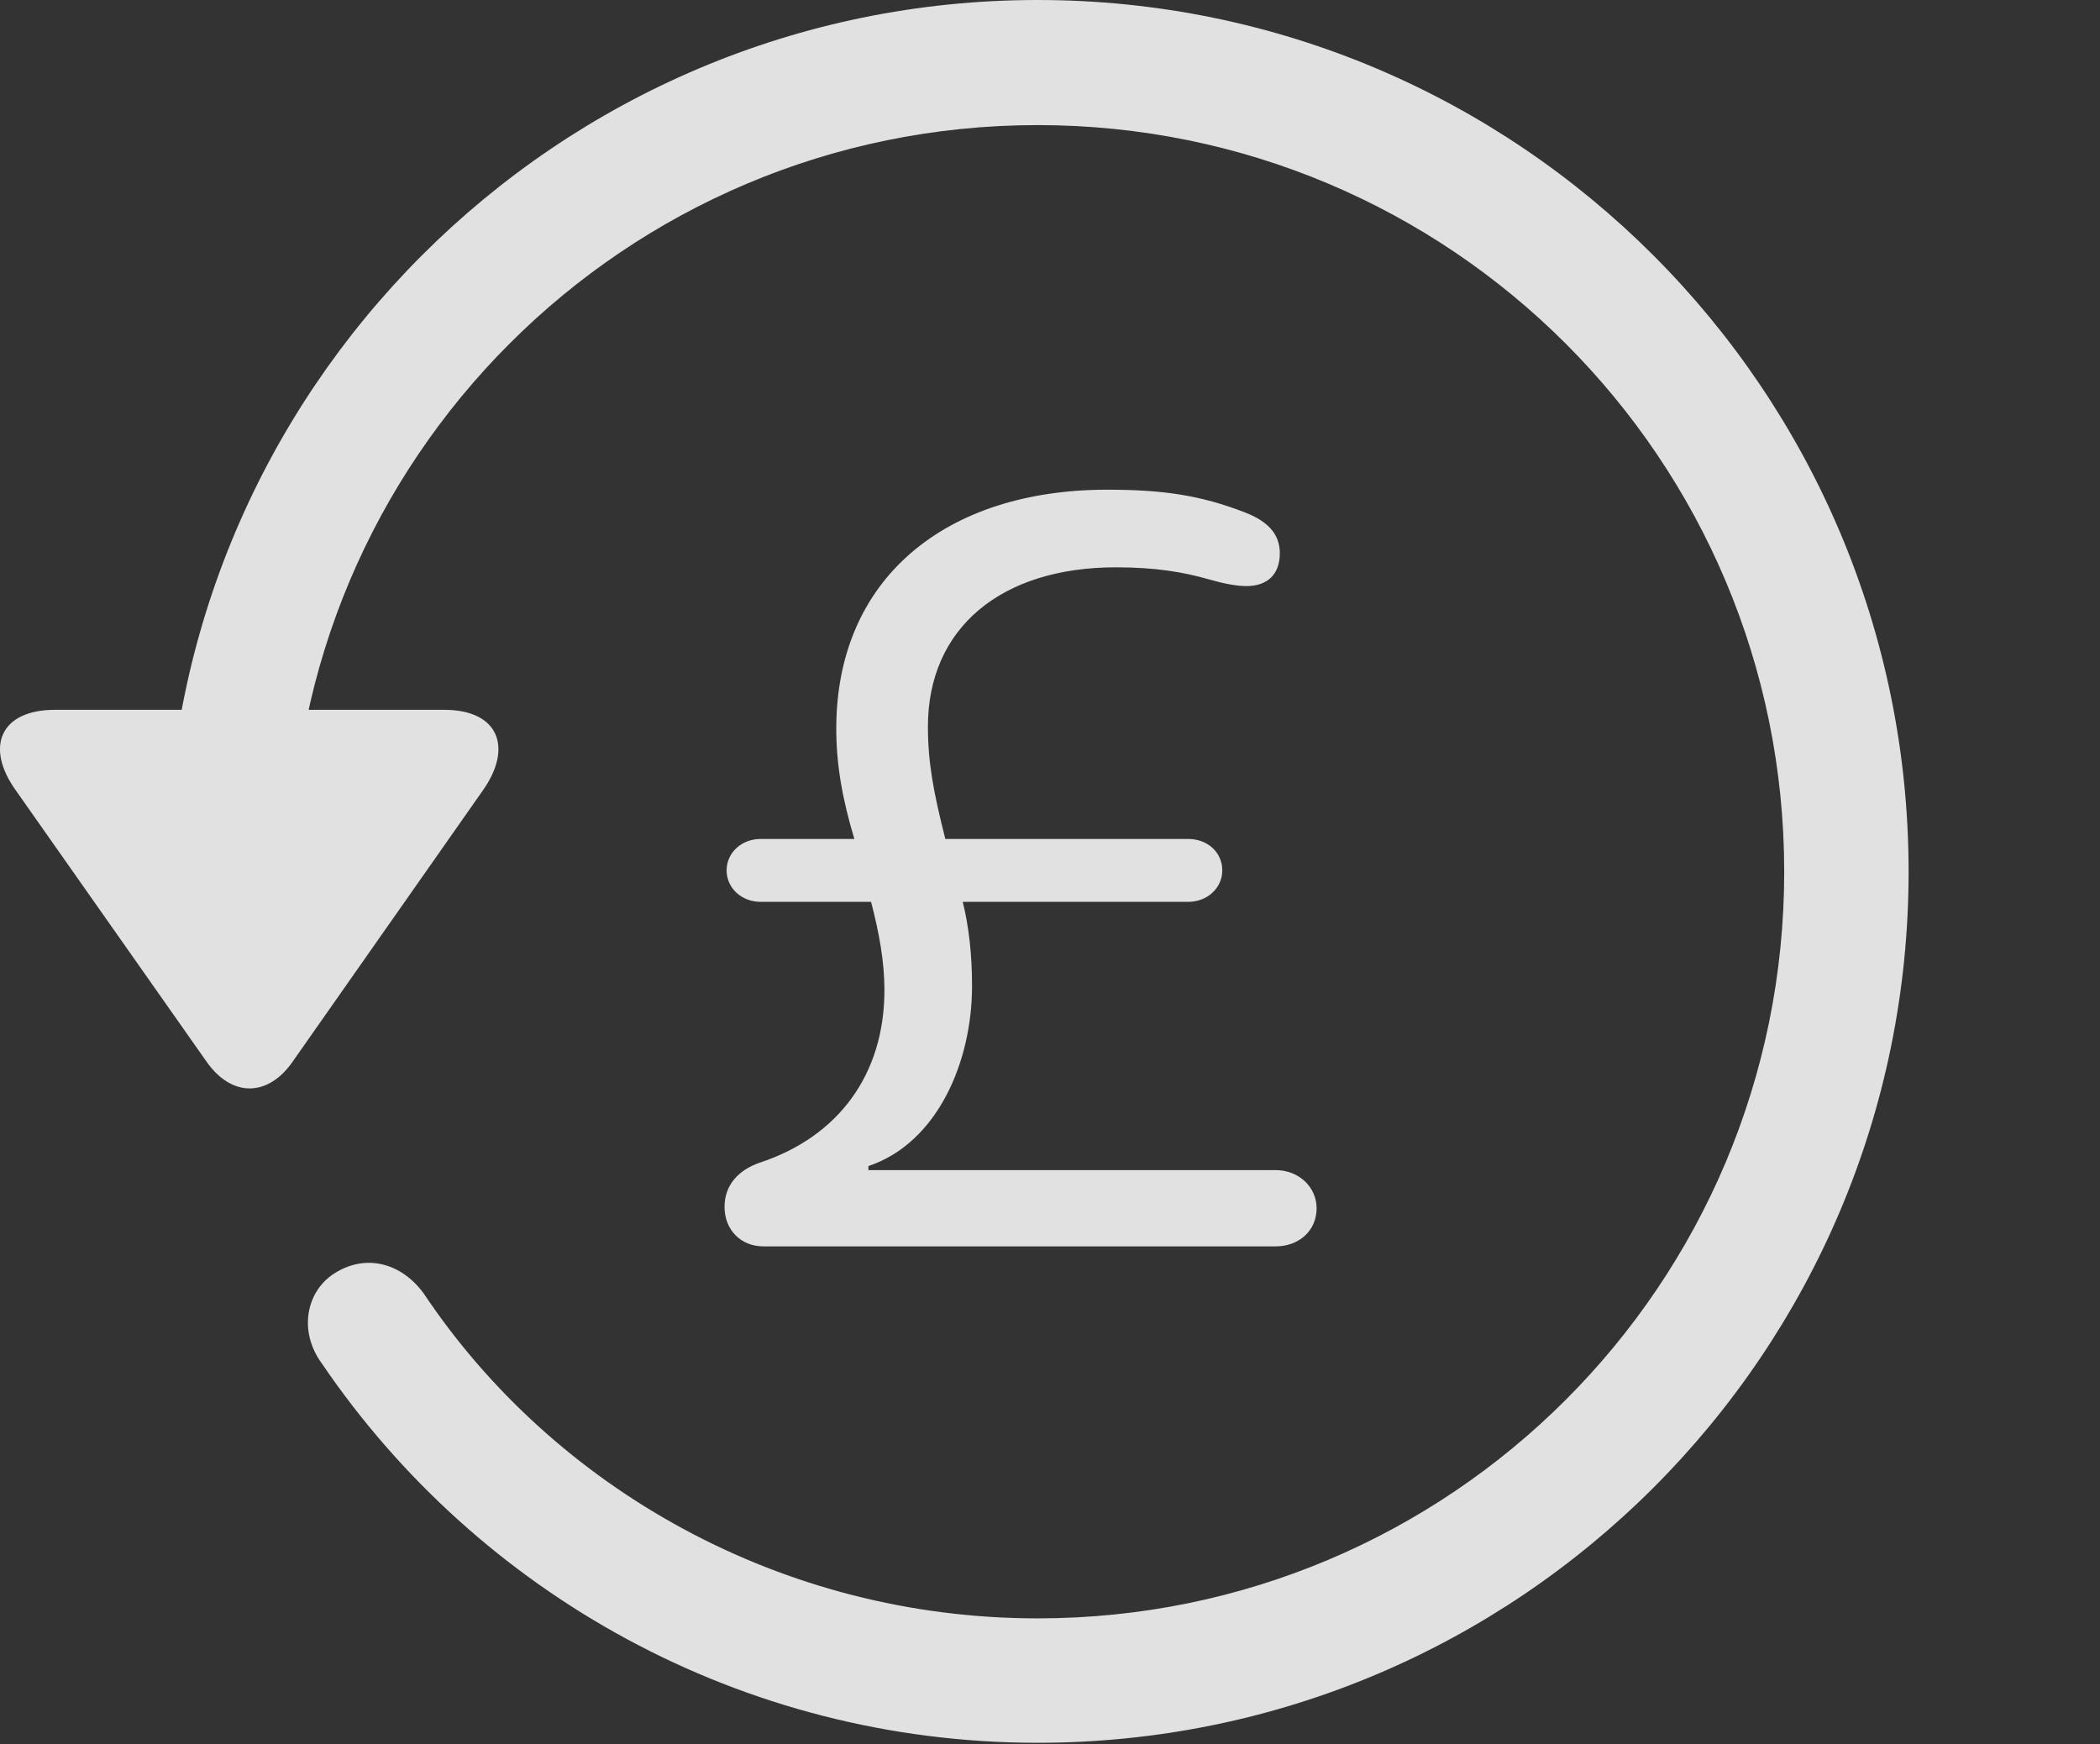 <?xml version="1.0" encoding="UTF-8"?>
<!--Generator: Apple Native CoreSVG 326-->
<!DOCTYPE svg
PUBLIC "-//W3C//DTD SVG 1.1//EN"
       "http://www.w3.org/Graphics/SVG/1.1/DTD/svg11.dtd">
<svg version="1.1" xmlns="http://www.w3.org/2000/svg" xmlns:xlink="http://www.w3.org/1999/xlink" viewBox="0 0 30.656 25.459">
 <rect x="0" y="0" width="30.656" height="25.459" fill="#333333" stroke="none"/>
 <g>
  <rect height="25.459" opacity="0" width="30.656" x="0" y="0"/>
  <path d="M15.148 25.439C22.169 25.439 27.862 19.746 27.862 12.725C27.862 5.703 22.169 0 15.148 0C8.126 0 2.433 5.703 2.433 12.725L4.249 12.725C4.249 6.699 9.122 1.826 15.148 1.826C21.173 1.826 26.046 6.699 26.046 12.725C26.046 18.75 21.173 23.623 15.148 23.623C11.417 23.623 8.087 21.729 6.183 18.877C5.86 18.438 5.353 18.301 4.903 18.574C4.474 18.828 4.347 19.424 4.698 19.902C6.974 23.252 10.821 25.439 15.148 25.439ZM0.802 10.361C0.001 10.361-0.224 10.908 0.235 11.543L3.009 15.488C3.38 16.025 3.917 16.016 4.278 15.488L7.052 11.533C7.491 10.908 7.276 10.361 6.485 10.361Z" fill="white" fill-opacity="0.85"/>
  <path d="M11.144 18.193L18.624 18.193C18.956 18.193 19.22 17.969 19.22 17.637C19.22 17.324 18.956 17.08 18.624 17.08L12.677 17.08L12.677 17.021C13.692 16.68 14.19 15.488 14.19 14.395C14.19 13.926 14.142 13.516 14.054 13.164L17.345 13.164C17.628 13.164 17.843 12.959 17.843 12.705C17.843 12.441 17.628 12.246 17.345 12.246L13.8 12.246C13.624 11.553 13.546 11.123 13.546 10.605C13.546 9.17 14.61 8.281 16.29 8.281C16.866 8.281 17.276 8.35 17.648 8.457C17.853 8.516 18.048 8.555 18.194 8.555C18.507 8.555 18.683 8.379 18.683 8.076C18.683 7.773 18.478 7.598 18.175 7.48C17.52 7.227 16.974 7.148 16.163 7.148C13.8 7.148 12.208 8.447 12.208 10.635C12.208 11.162 12.296 11.66 12.472 12.246L11.104 12.246C10.821 12.246 10.607 12.451 10.607 12.705C10.607 12.959 10.821 13.164 11.104 13.164L12.716 13.164C12.833 13.613 12.911 14.033 12.911 14.453C12.911 15.674 12.247 16.592 11.085 16.973C10.782 17.08 10.577 17.295 10.577 17.617C10.577 17.949 10.812 18.193 11.144 18.193Z" fill="white" fill-opacity="0.85"/>
 </g>
</svg>
